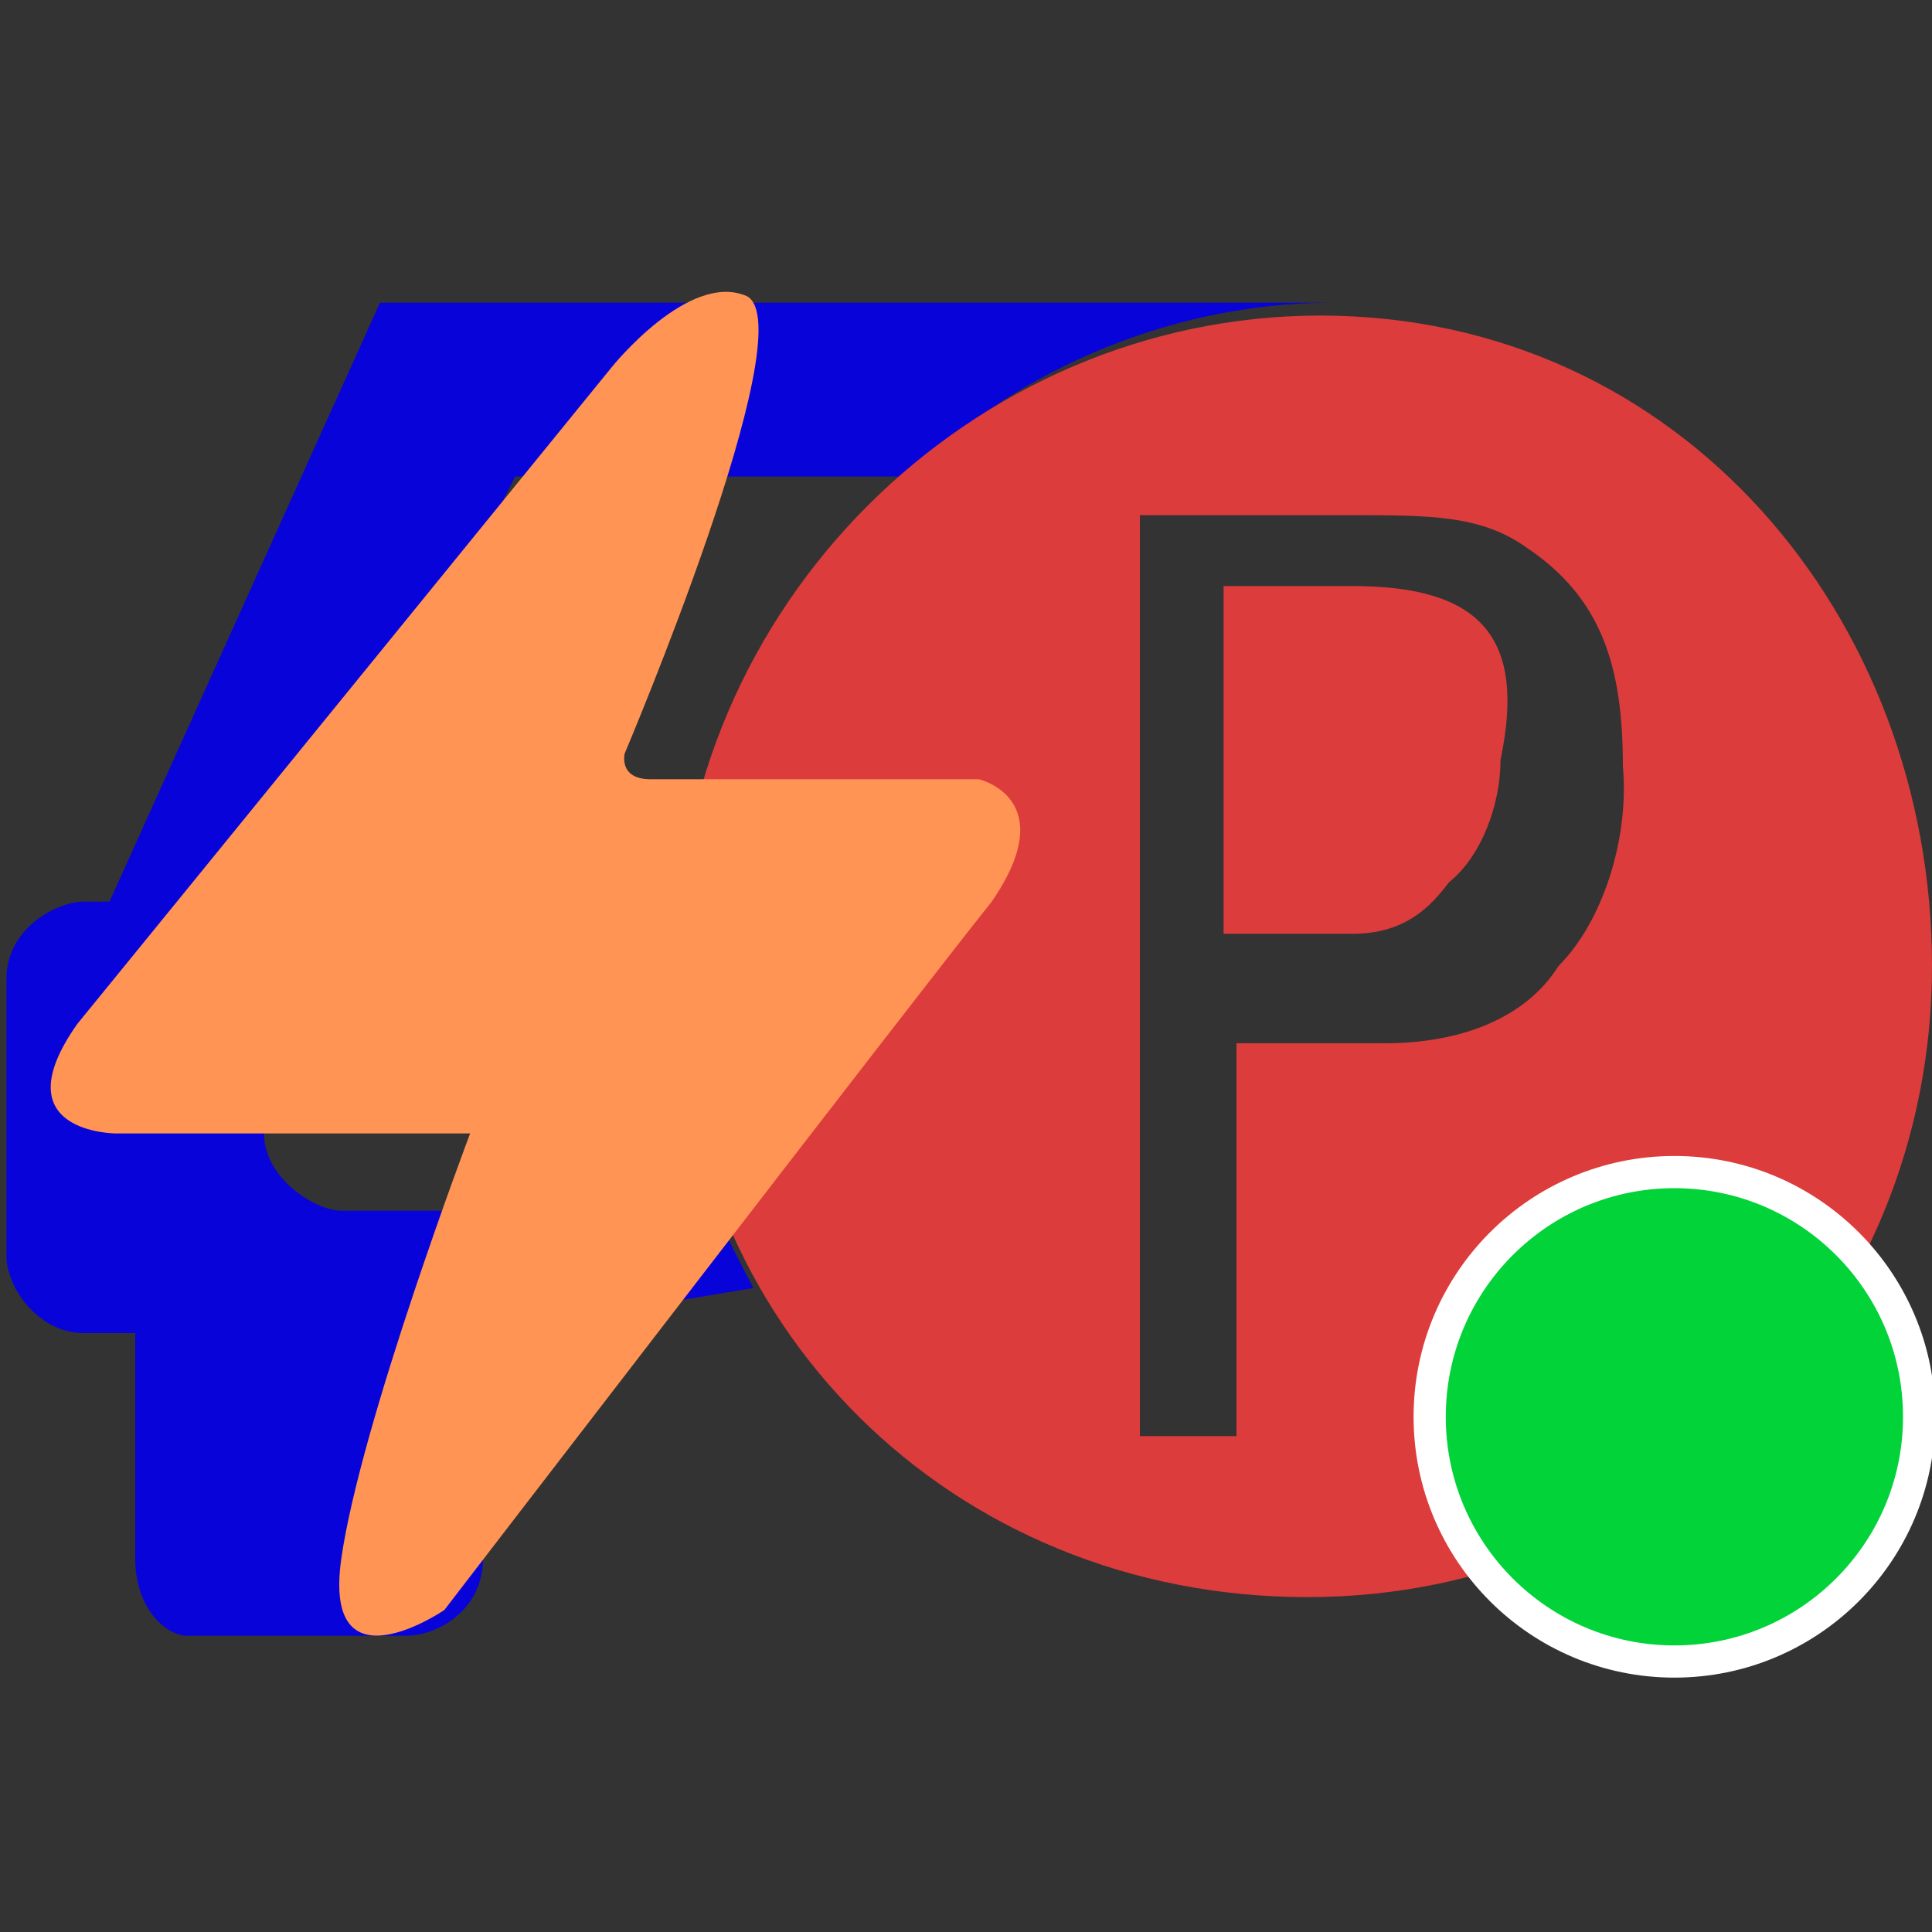 <?xml version="1.0" encoding="utf-8"?>
<!-- Generator: Adobe Illustrator 18.1.0, SVG Export Plug-In . SVG Version: 6.00 Build 0)  -->
<svg version="1.1" id="图层_1" xmlns="http://www.w3.org/2000/svg" xmlns:xlink="http://www.w3.org/1999/xlink" x="0px" y="0px"
	 viewBox="0 0 30 30" enable-background="new 0 0 30 30" xml:space="preserve">
<rect x="0" y="0" width="30" height="30" fill="#333333" stroke="none"/>
<g id="图层_1_1_" display="none">
</g>
<g>
	<path fill="#0803D8" d="M11.7,20c-0.8-1.5-1.5-3.1-1.5-5c0-0.8,0-1.5,0.4-2.3H5.3L8,7.4h6.1c1.5-1.5,3.9-2.7,6.6-2.7H5.9L1.7,14
		H1.3c-0.4,0-1.2,0.4-1.2,1.2v4.3c0,0.5,0.5,1.2,1.2,1.2h0.8l0,0v3.5c0,0.8,0.5,1.2,0.8,1.2h3.4c0.5,0,1.2-0.4,1.2-1.2v-3.5l0,0
		L11.7,20L11.7,20z M5.3,18.8c-0.4,0-1.2-0.5-1.2-1.2v-0.8c0-0.5,0.4-1.2,1.2-1.2h3.1c0.8,0,1.2,0.7,1.2,1.2v0.8
		c0,0.5-0.5,1.2-1.2,1.2H5.3z"/>
	<path fill="#0803D8" d="M20.5,4.5L20.5,4.5L20.5,4.5L20.5,4.5z"/>
</g>
<g>
	<path fill="#DC3C3B" d="M21,9.1h-2v5.4h2c0.8,0,1.2-0.4,1.5-0.8c0.5-0.4,0.8-1.2,0.8-1.9C23.7,9.9,23,9.1,21,9.1z"/>
	<path fill="#DC3C3B" d="M20.5,4.9c-5.4,0-10,4.5-10,10.1s4.3,9.8,9.8,9.8S30,20.4,30,15S26.1,4.9,20.5,4.9z M24.2,15
		c-0.5,0.8-1.5,1.2-2.7,1.2h-2.3v6.1h-1.5V8H21c1.2,0,2,0,2.7,0.5c1.2,0.8,1.5,1.9,1.5,3.4C25.3,13,24.9,14.3,24.2,15z"/>
</g>
<path fill="#FF9455" d="M9.5,5.7c0,0,1.2-1.5,2.1-1.1c0.9,0.5-1.9,7.1-1.9,7.1s-0.1,0.4,0.4,0.4h5.1c0,0,1.3,0.3,0.2,1.9
	c-1.2,1.5-8.5,11-8.5,11S5,26.3,5.3,24.2s2-6.6,2-6.6H1.8c0,0-1.8,0-0.6-1.7C2.1,14.8,9.5,5.7,9.5,5.7L9.5,5.7z"/>
<circle fill="#02D338" stroke="#FFFFFF" stroke-width="0.5" stroke-miterlimit="10" cx="26" cy="22" r="3.8"/>
</svg>
